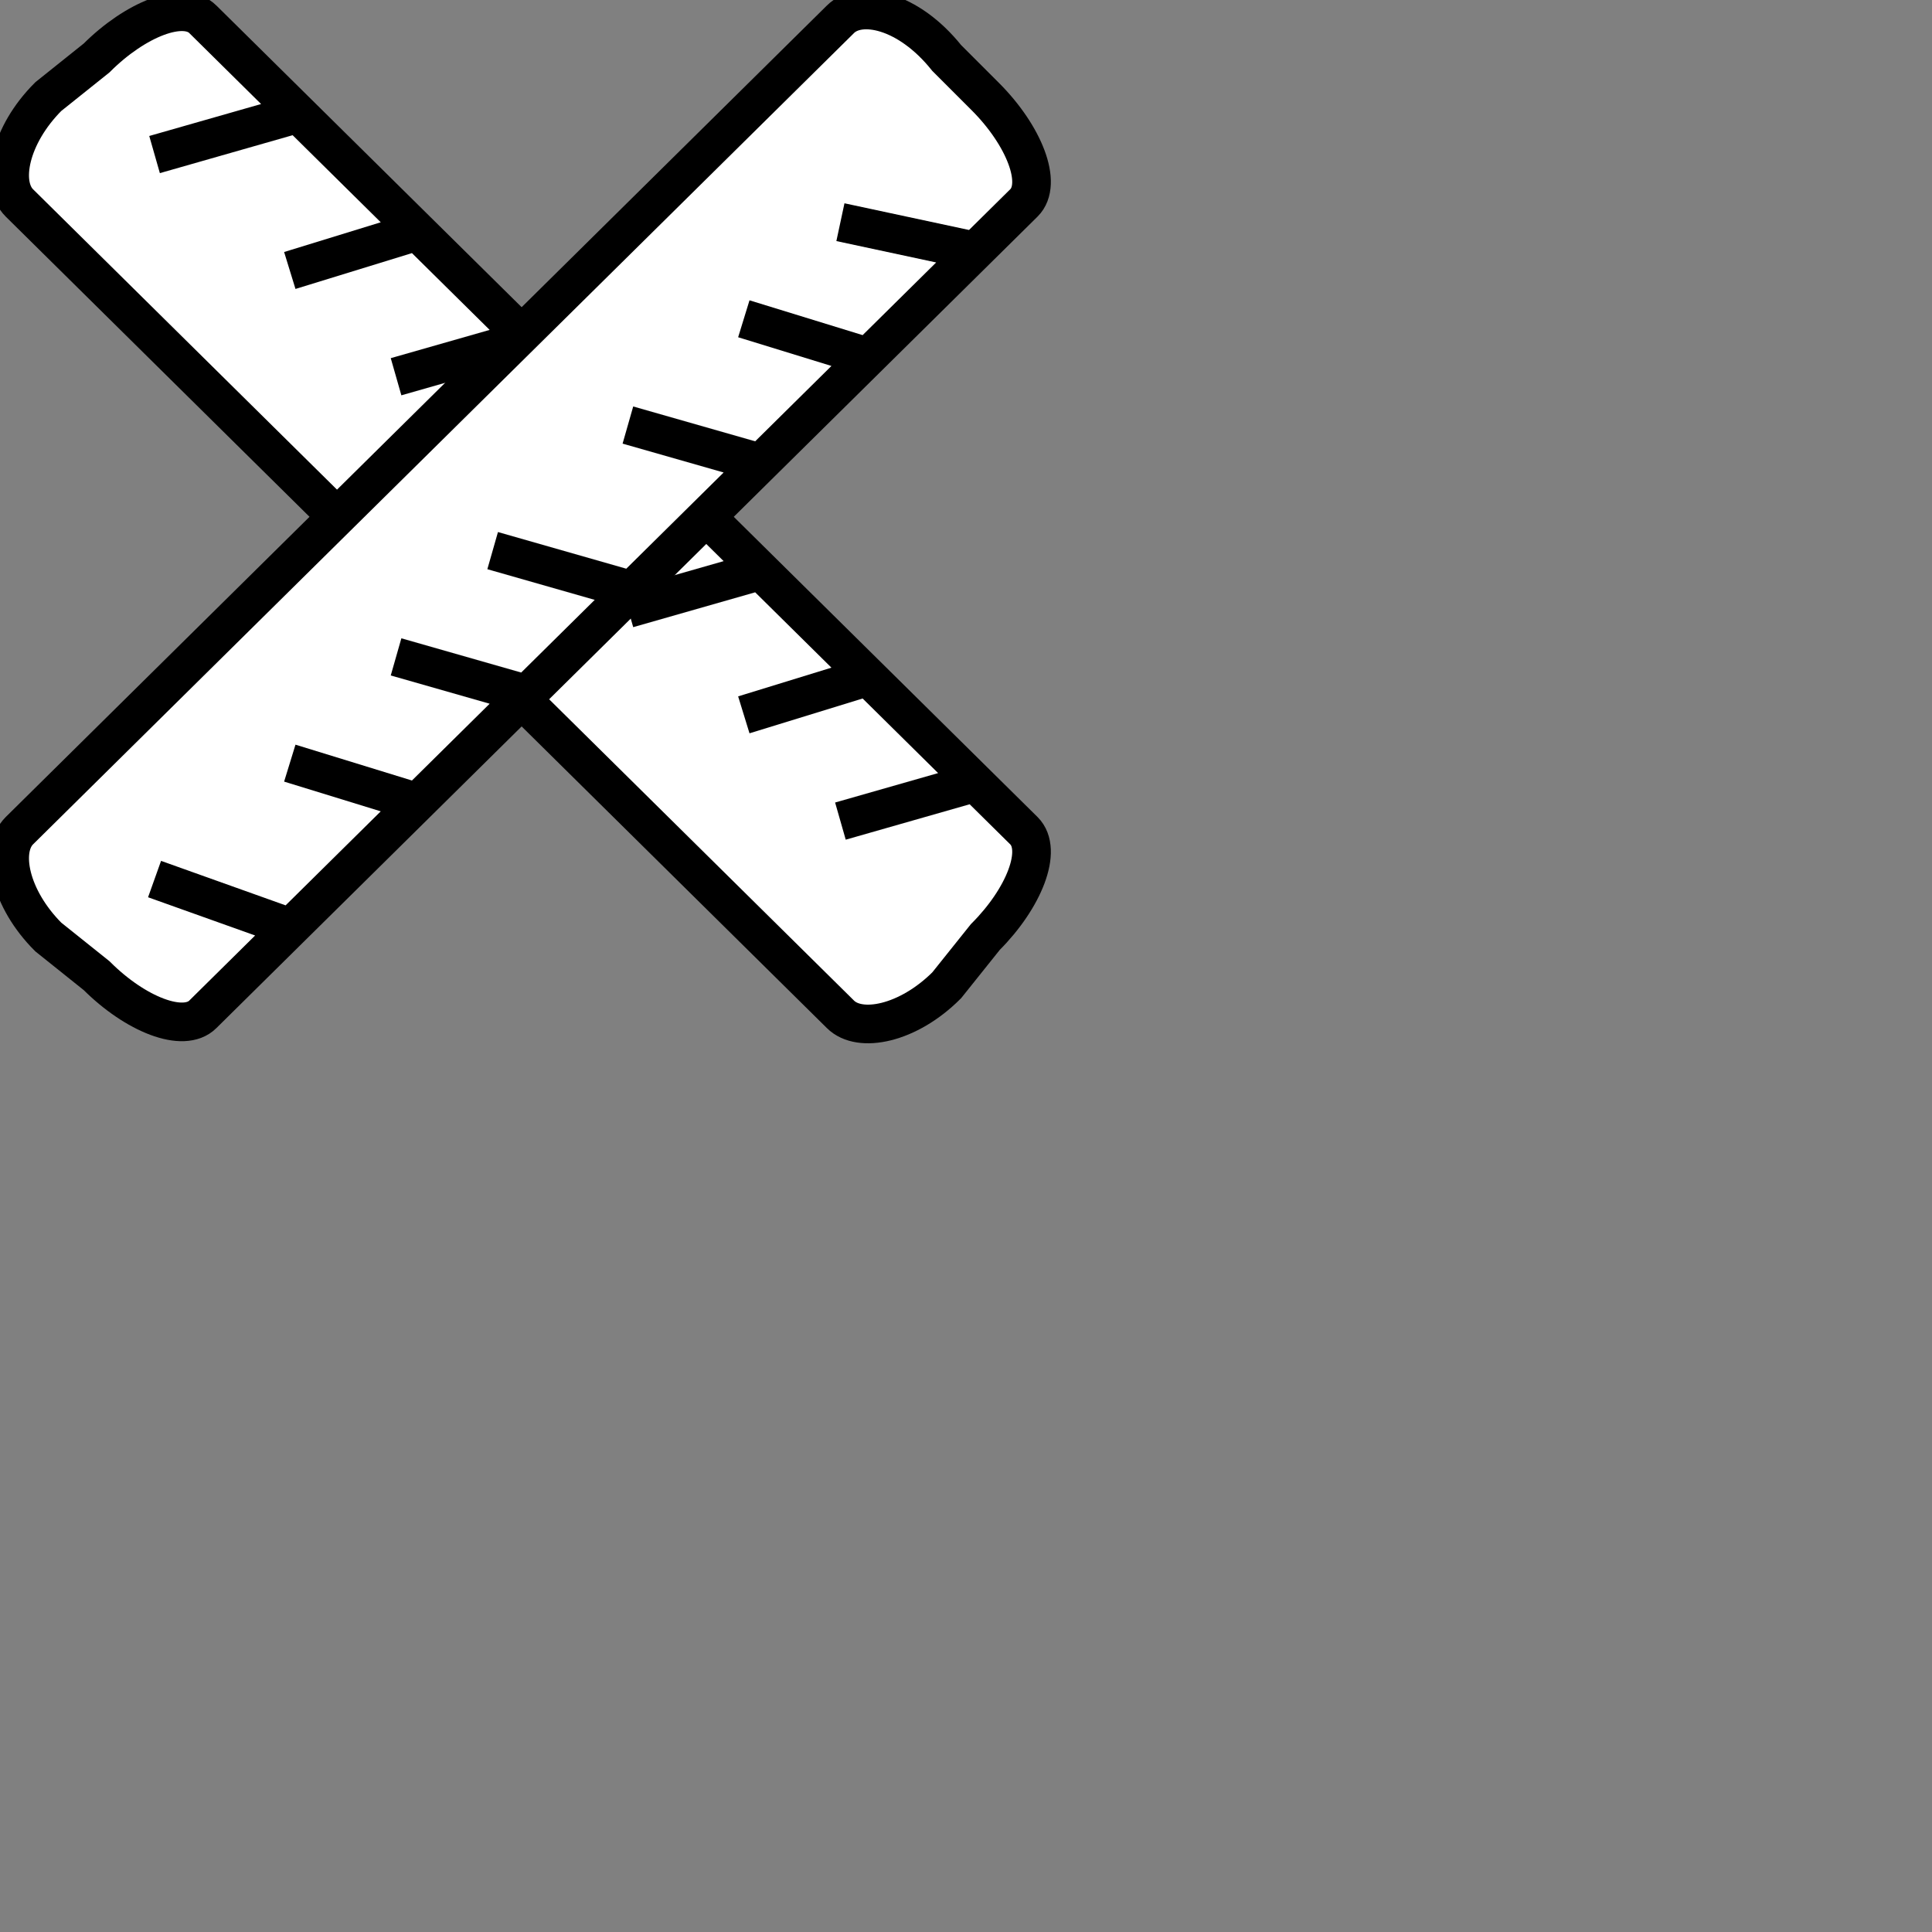 <svg xmlns="http://www.w3.org/2000/svg" xml:space="preserve" width="16px" height="16px"
     version="1.1"
     viewBox="0 0 2 2">
   <rect x="0" y="0" width="2" height="2" fill="#808080" stroke="none"/>
   <g>
    <path fill="#fff"
          d="M0.02 0.21l0.85 0.84c0.02,0.02 0.07,0.01 0.11,-0.03l0.04 -0.05c0.04,-0.04 0.06,-0.09 0.04,-0.11l-0.85 -0.84c-0.02,-0.02 -0.07,0 -0.11,0.04l-0.05 0.04c-0.04,0.04 -0.05,0.09 -0.03,0.11zm0.14 -0.05l0.14 -0.04 -0.14 0.04zm0.14 0.12l0.13 -0.04 -0.13 0.04zm0.11 0.11l0.14 -0.04 -0.14 0.04zm0.1 0.12l0.14 -0.05 -0.14 0.05zm0.14 0.12l0.14 -0.04 -0.14 0.04zm0.12 0.11l0.13 -0.04 -0.13 0.04zm0.1 0.11l0.14 -0.04 -0.14 0.04z"/>
       <path fill="none" stroke="#000" stroke-width="0.04"
             d="M0.02 0.21l0.85 0.84c0.02,0.02 0.07,0.01 0.11,-0.03l0.04 -0.05c0.04,-0.04 0.06,-0.09 0.04,-0.11l-0.85 -0.84c-0.02,-0.02 -0.07,0 -0.11,0.04l-0.05 0.04c-0.04,0.04 -0.05,0.09 -0.03,0.11zm0.14 -0.05l0.14 -0.04m0 0.16l0.13 -0.04m-0.02 0.15l0.14 -0.04m-0.04 0.16l0.14 -0.05m0 0.17l0.14 -0.04m-0.02 0.15l0.13 -0.04m-0.03 0.15l0.14 -0.04"/>
   </g>
    <g>
    <path fill="#fff"
          d="M0.02 0.86l0.85 -0.84c0.02,-0.02 0.07,-0.01 0.11,0.04l0.04 0.04c0.04,0.04 0.06,0.09 0.04,0.11l-0.85 0.84c-0.02,0.02 -0.07,0 -0.11,-0.04l-0.05 -0.04c-0.04,-0.04 -0.05,-0.09 -0.03,-0.11zm0.14 0.05l0.14 0.05 -0.14 -0.05zm0.14 -0.12l0.13 0.04 -0.13 -0.04zm0.11 -0.11l0.14 0.04 -0.14 -0.04zm0.1 -0.11l0.14 0.04 -0.14 -0.04zm0.14 -0.13l0.14 0.04 -0.14 -0.04zm0.12 -0.11l0.13 0.04 -0.13 -0.04zm0.1 -0.1l0.14 0.03 -0.14 -0.03z"/>
        <path fill="none" stroke="#000" stroke-width="0.04"
              d="M0.02 0.86l0.85 -0.84c0.02,-0.02 0.07,-0.01 0.11,0.04l0.04 0.04c0.04,0.04 0.06,0.09 0.04,0.11l-0.85 0.84c-0.02,0.02 -0.07,0 -0.11,-0.04l-0.05 -0.04c-0.04,-0.04 -0.05,-0.09 -0.03,-0.11zm0.14 0.05l0.14 0.05m0 -0.17l0.13 0.04m-0.02 -0.15l0.14 0.04m-0.04 -0.15l0.14 0.04m0 -0.17l0.14 0.04m-0.02 -0.15l0.13 0.04m-0.03 -0.14l0.14 0.03"/>
   </g>
</svg>
